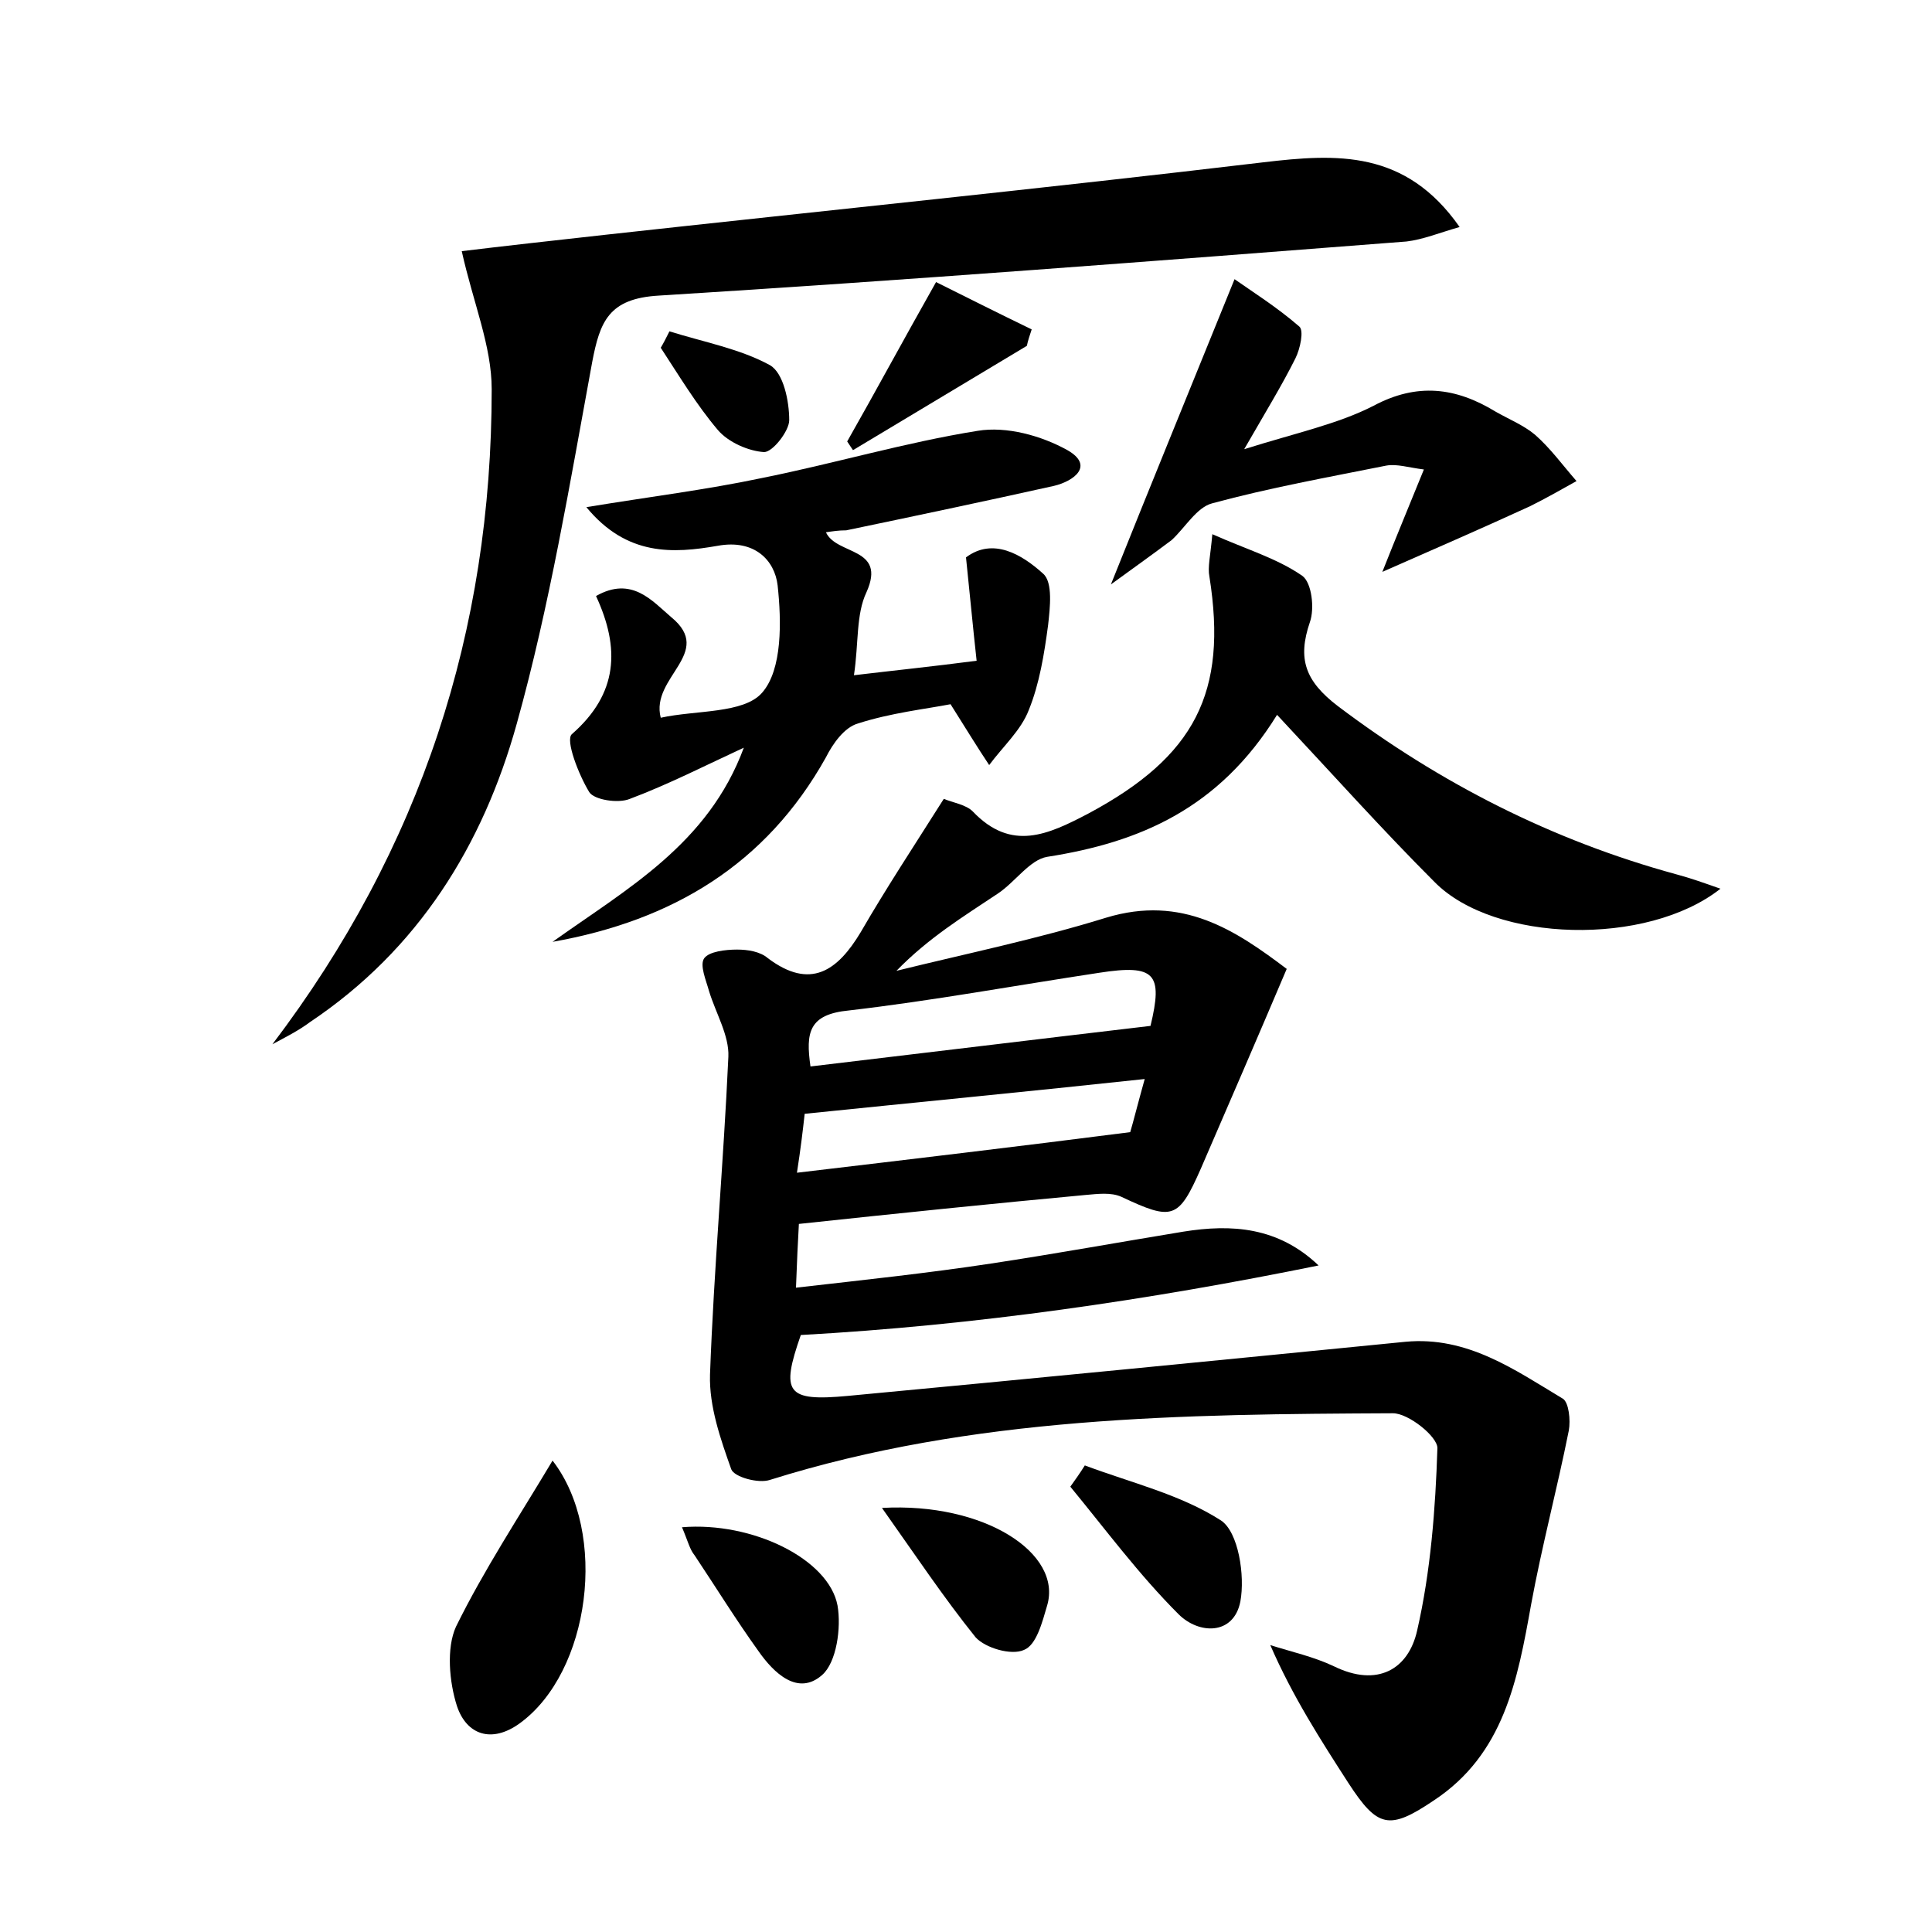 <?xml version="1.0" encoding="utf-8"?>
<!-- Generator: Adobe Illustrator 22.0.0, SVG Export Plug-In . SVG Version: 6.00 Build 0)  -->
<svg version="1.1" id="图层_1" xmlns="http://www.w3.org/2000/svg" xmlns:xlink="http://www.w3.org/1999/xlink" x="0px" y="0px"
	 viewBox="0 0 200 200" style="enable-background:new 0 0 200 200;" xml:space="preserve">
<style type="text/css">
	.st1{fill:#010000;}
	.st4{fill:#fbfafc;}
</style>
<g>
	
	<path d="M97.7,82.7c1,0.4,2.3,0.6,3,1.3c4,4.2,7.8,2.4,12,0.2c11-5.9,14.4-12.5,12.5-24.5c-0.2-1,0.1-2.1,0.3-4.4
		c3.6,1.6,6.7,2.5,9.3,4.3c1,0.7,1.3,3.4,0.8,4.8c-1.3,3.8-0.5,6.1,2.9,8.7c10.6,8,22.2,13.9,35,17.4c1.5,0.4,2.9,0.9,4.6,1.5
		c-7.6,6-23.4,5.6-29.6-0.7c-5.4-5.4-10.5-11.1-16.3-17.3c-6,9.7-14.2,13.2-23.8,14.7c-1.8,0.3-3.3,2.6-5.1,3.8
		c-3.6,2.4-7.2,4.6-10.5,8c7.3-1.8,14.6-3.3,21.7-5.5c7.9-2.4,13.4,1.3,18.7,5.3c-3.1,7.3-6,14-8.9,20.7c-2.3,5.2-2.9,5.4-8.2,2.9
		c-1.1-0.5-2.5-0.3-3.7-0.2c-9.7,0.9-19.4,1.9-29.7,3c-0.1,1.8-0.2,3.8-0.3,6.6c7-0.8,13.6-1.5,20.2-2.5c6.6-1,13.2-2.2,19.9-3.3
		c5-0.8,9.8-0.5,14,3.5c-17.7,3.6-35.5,6.2-53.6,7.2c-2.1,6-1.5,6.9,4.9,6.3c19.2-1.8,38.5-3.7,57.7-5.6c6.4-0.6,11.3,2.9,16.3,5.9
		c0.6,0.4,0.8,2.2,0.6,3.3c-1.2,6-2.8,12-3.9,18c-1.4,7.8-2.8,15.5-10.1,20.3c-4.6,3.1-5.8,2.8-8.8-1.8c-2.9-4.5-5.8-9-8.1-14.3
		c2.2,0.7,4.5,1.2,6.6,2.2c4.5,2.2,7.7,0.3,8.6-3.7c1.4-6.1,1.9-12.6,2.1-18.9c0-1.2-3-3.6-4.6-3.6c-21.7,0.1-43.5,0.3-64.5,6.9
		c-1.2,0.4-3.7-0.3-4-1.1c-1.1-3.1-2.3-6.5-2.2-9.8c0.4-11,1.4-21.9,1.9-32.9c0.1-2.2-1.3-4.5-2-6.8c-0.3-1.1-1-2.7-0.5-3.4
		c0.5-0.7,2.2-0.9,3.4-0.9c1.1,0,2.4,0.2,3.2,0.9c4.4,3.3,7.2,1.3,9.6-2.7C91.7,92,94.6,87.6,97.7,82.7z M119.1,106.2
		c1.3-5.4,0.5-6.4-5.3-5.5c-8.6,1.3-17.3,2.9-25.9,3.9c-4.2,0.4-4.5,2.3-4,5.8C95.7,109,107.2,107.6,119.1,106.2z M82.5,121.4
		c11.8-1.4,22.8-2.7,34.5-4.2c0.3-1,0.8-3,1.5-5.5c-12.1,1.3-23.5,2.4-35.2,3.6C83.1,117.1,82.9,118.8,82.5,121.4z"/>
	<path d="M28.2,108.1c15.4-20.3,22.7-42.8,22.7-67.8c0-4.5-1.9-8.9-3.1-14.3c4.1-0.5,9.5-1.1,14.9-1.7c22.7-2.5,45.4-4.8,68.1-7.5
		c7.6-0.9,14.7-1.3,20.3,6.7c-2.1,0.6-3.8,1.3-5.5,1.5c-25.8,2-51.6,4-77.4,5.6c-5.2,0.3-6.1,2.7-6.9,6.9
		c-2.3,12.5-4.4,25.2-7.8,37.4c-3.5,12.6-10.2,23.4-21.4,30.9C30.9,106.7,29.5,107.4,28.2,108.1z"/>
	<path d="M85.5,55.1c1.1,2.4,6.3,1.5,4.2,6.2c-1.1,2.3-0.8,5.3-1.3,8.6c4.2-0.5,8.1-0.9,12.7-1.5c-0.4-3.6-0.7-6.9-1.1-10.7
		c2.8-2.1,5.8-0.3,8,1.7c1,0.9,0.7,3.5,0.5,5.3c-0.4,3-0.9,6.1-2,8.8c-0.8,2.1-2.7,3.8-4.1,5.7c-1.2-1.8-2.3-3.6-4-6.3
		c-2.6,0.5-6.2,0.9-9.6,2c-1.4,0.4-2.6,2.1-3.3,3.5c-6.2,11.1-15.9,16.9-28.3,19.1c7.7-5.5,16.1-10.1,19.8-20.1
		c-3.9,1.8-7.8,3.8-11.8,5.3c-1.2,0.5-3.7,0.1-4.2-0.7c-1.1-1.8-2.5-5.4-1.8-6c4.8-4.2,5-8.9,2.5-14.3c3.7-2.1,5.8,0.5,7.8,2.2
		c4.5,3.7-2.2,6.2-1.1,10.4c3.6-0.8,8.6-0.4,10.5-2.6c2.1-2.4,2-7.4,1.6-11.1c-0.3-2.6-2.4-4.8-6.2-4.1c-4.6,0.8-9.4,1.1-13.6-4
		c6.7-1.1,12.4-1.8,18.1-3c7.5-1.5,14.9-3.7,22.4-4.9c3-0.5,6.6,0.5,9.3,2c2.8,1.6,0.7,3.2-1.4,3.7c-7.2,1.6-14.3,3.1-21.5,4.6
		C86.8,54.9,86.2,55,85.5,55.1z"/>
	<path d="M115,60.5c4.2-10.5,8.3-20.5,12.8-31.6c1.7,1.2,4.4,2.9,6.7,4.9c0.5,0.4,0.1,2.3-0.4,3.3c-1.4,2.8-3,5.4-5.3,9.4
		c5.4-1.7,9.7-2.6,13.4-4.5c4.5-2.4,8.5-1.9,12.6,0.6c1.4,0.8,2.9,1.4,4.1,2.4c1.6,1.4,2.9,3.2,4.3,4.8c-1.6,0.9-3.2,1.8-4.8,2.6
		c-4.8,2.2-9.6,4.3-15.3,6.8c1.5-3.8,2.8-6.9,4.3-10.6c-1.6-0.2-2.8-0.6-3.9-0.4c-6,1.2-12.1,2.3-18,3.9c-1.6,0.4-2.8,2.5-4.2,3.8
		C119.3,57.4,117.2,58.9,115,60.5z"/>
	<path d="M57.2,151.2c5.8,7.5,3.9,21.9-3.4,27.2c-2.9,2.1-5.5,1.2-6.5-1.8c-0.8-2.5-1.1-6-0.1-8.2C50.1,162.5,53.8,156.9,57.2,151.2
		z"/>
	<path d="M112.3,151.7c4.8,1.8,9.9,3,14.1,5.7c1.8,1.2,2.5,5.7,2,8.4c-0.7,3.5-4.3,3.4-6.4,1.3c-4.1-4.1-7.5-8.7-11.2-13.2
		C111.3,153.2,111.8,152.5,112.3,151.7z"/>
	<path d="M70.6,158.1c7.3-0.6,15.2,3.3,16.1,8.1c0.4,2.3-0.1,5.9-1.6,7.2c-2.5,2.2-5-0.2-6.6-2.5c-2.3-3.2-4.4-6.6-6.6-9.9
		C71.4,160.4,71.2,159.5,70.6,158.1z"/>
	<path d="M91.3,156.1c10.6-0.6,18.7,4.7,17.1,10.1c-0.5,1.7-1.1,4.1-2.4,4.6c-1.3,0.6-4-0.2-5-1.3C97.7,165.4,94.7,160.9,91.3,156.1
		z"/>
	<path d="M106.3,35.8c-6,3.6-12,7.2-18,10.8c-0.2-0.3-0.4-0.6-0.6-0.9c2.9-5.1,5.7-10.3,9.2-16.5c3,1.5,6.4,3.2,9.9,4.9
		C106.6,34.7,106.4,35.3,106.3,35.8z"/>
	<path d="M69.3,34.3c3.5,1.1,7.3,1.8,10.4,3.5c1.4,0.8,2,3.7,2,5.7c0,1.1-1.7,3.3-2.6,3.3c-1.6-0.1-3.7-1-4.8-2.3
		c-2.2-2.6-4-5.6-5.9-8.5C68.7,35.5,69,34.9,69.3,34.3z"/>
	
	
</g>
</svg>
